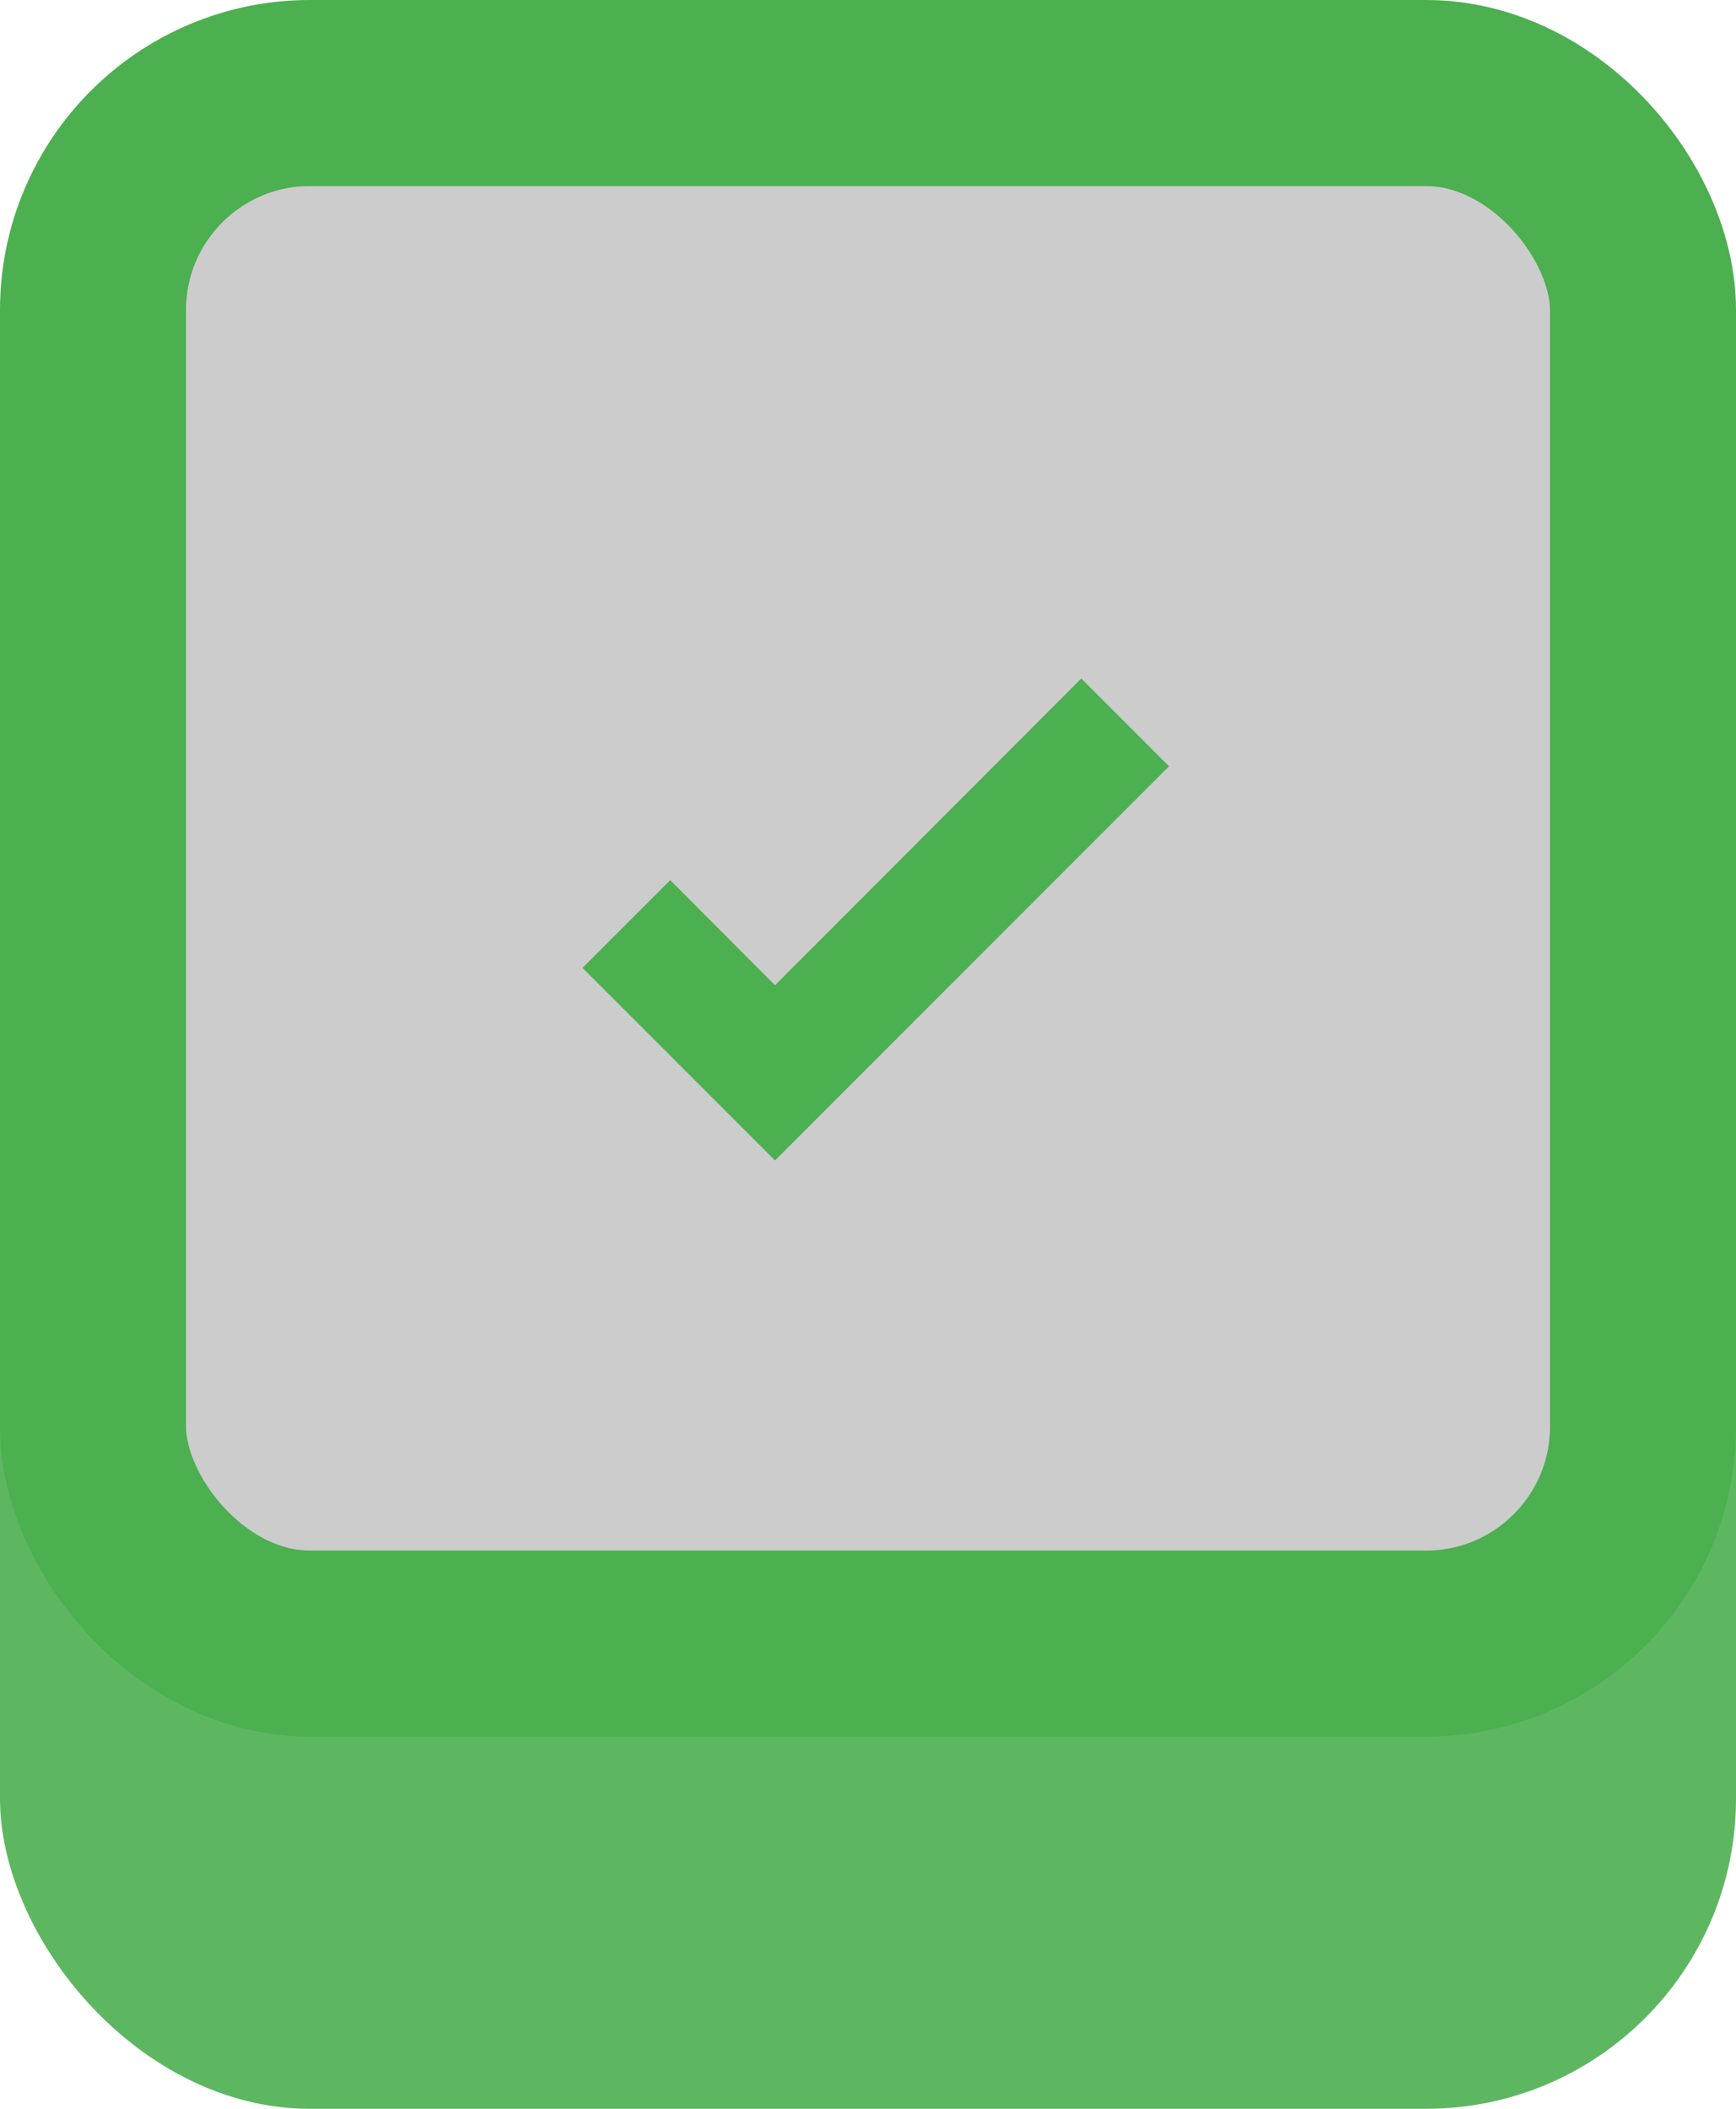 <svg width="56" height="68" viewBox="0 0 56 68" fill="none" xmlns="http://www.w3.org/2000/svg">
<rect y="12" width="56" height="56" rx="10" fill="#4CAF50" fill-opacity="0.9"/>
<rect x="3" y="3" width="50" height="50" rx="7" fill="#CCCCCC"/>
<rect x="3" y="3" width="50" height="50" rx="7" stroke="#4CAF50" stroke-width="6"/>
<path d="M25 37.42L18.79 31.21L21.62 28.38L25 31.77L34.88 21.88L37.71 24.71L25 37.42Z" fill="#4CAF50"/>
</svg>
